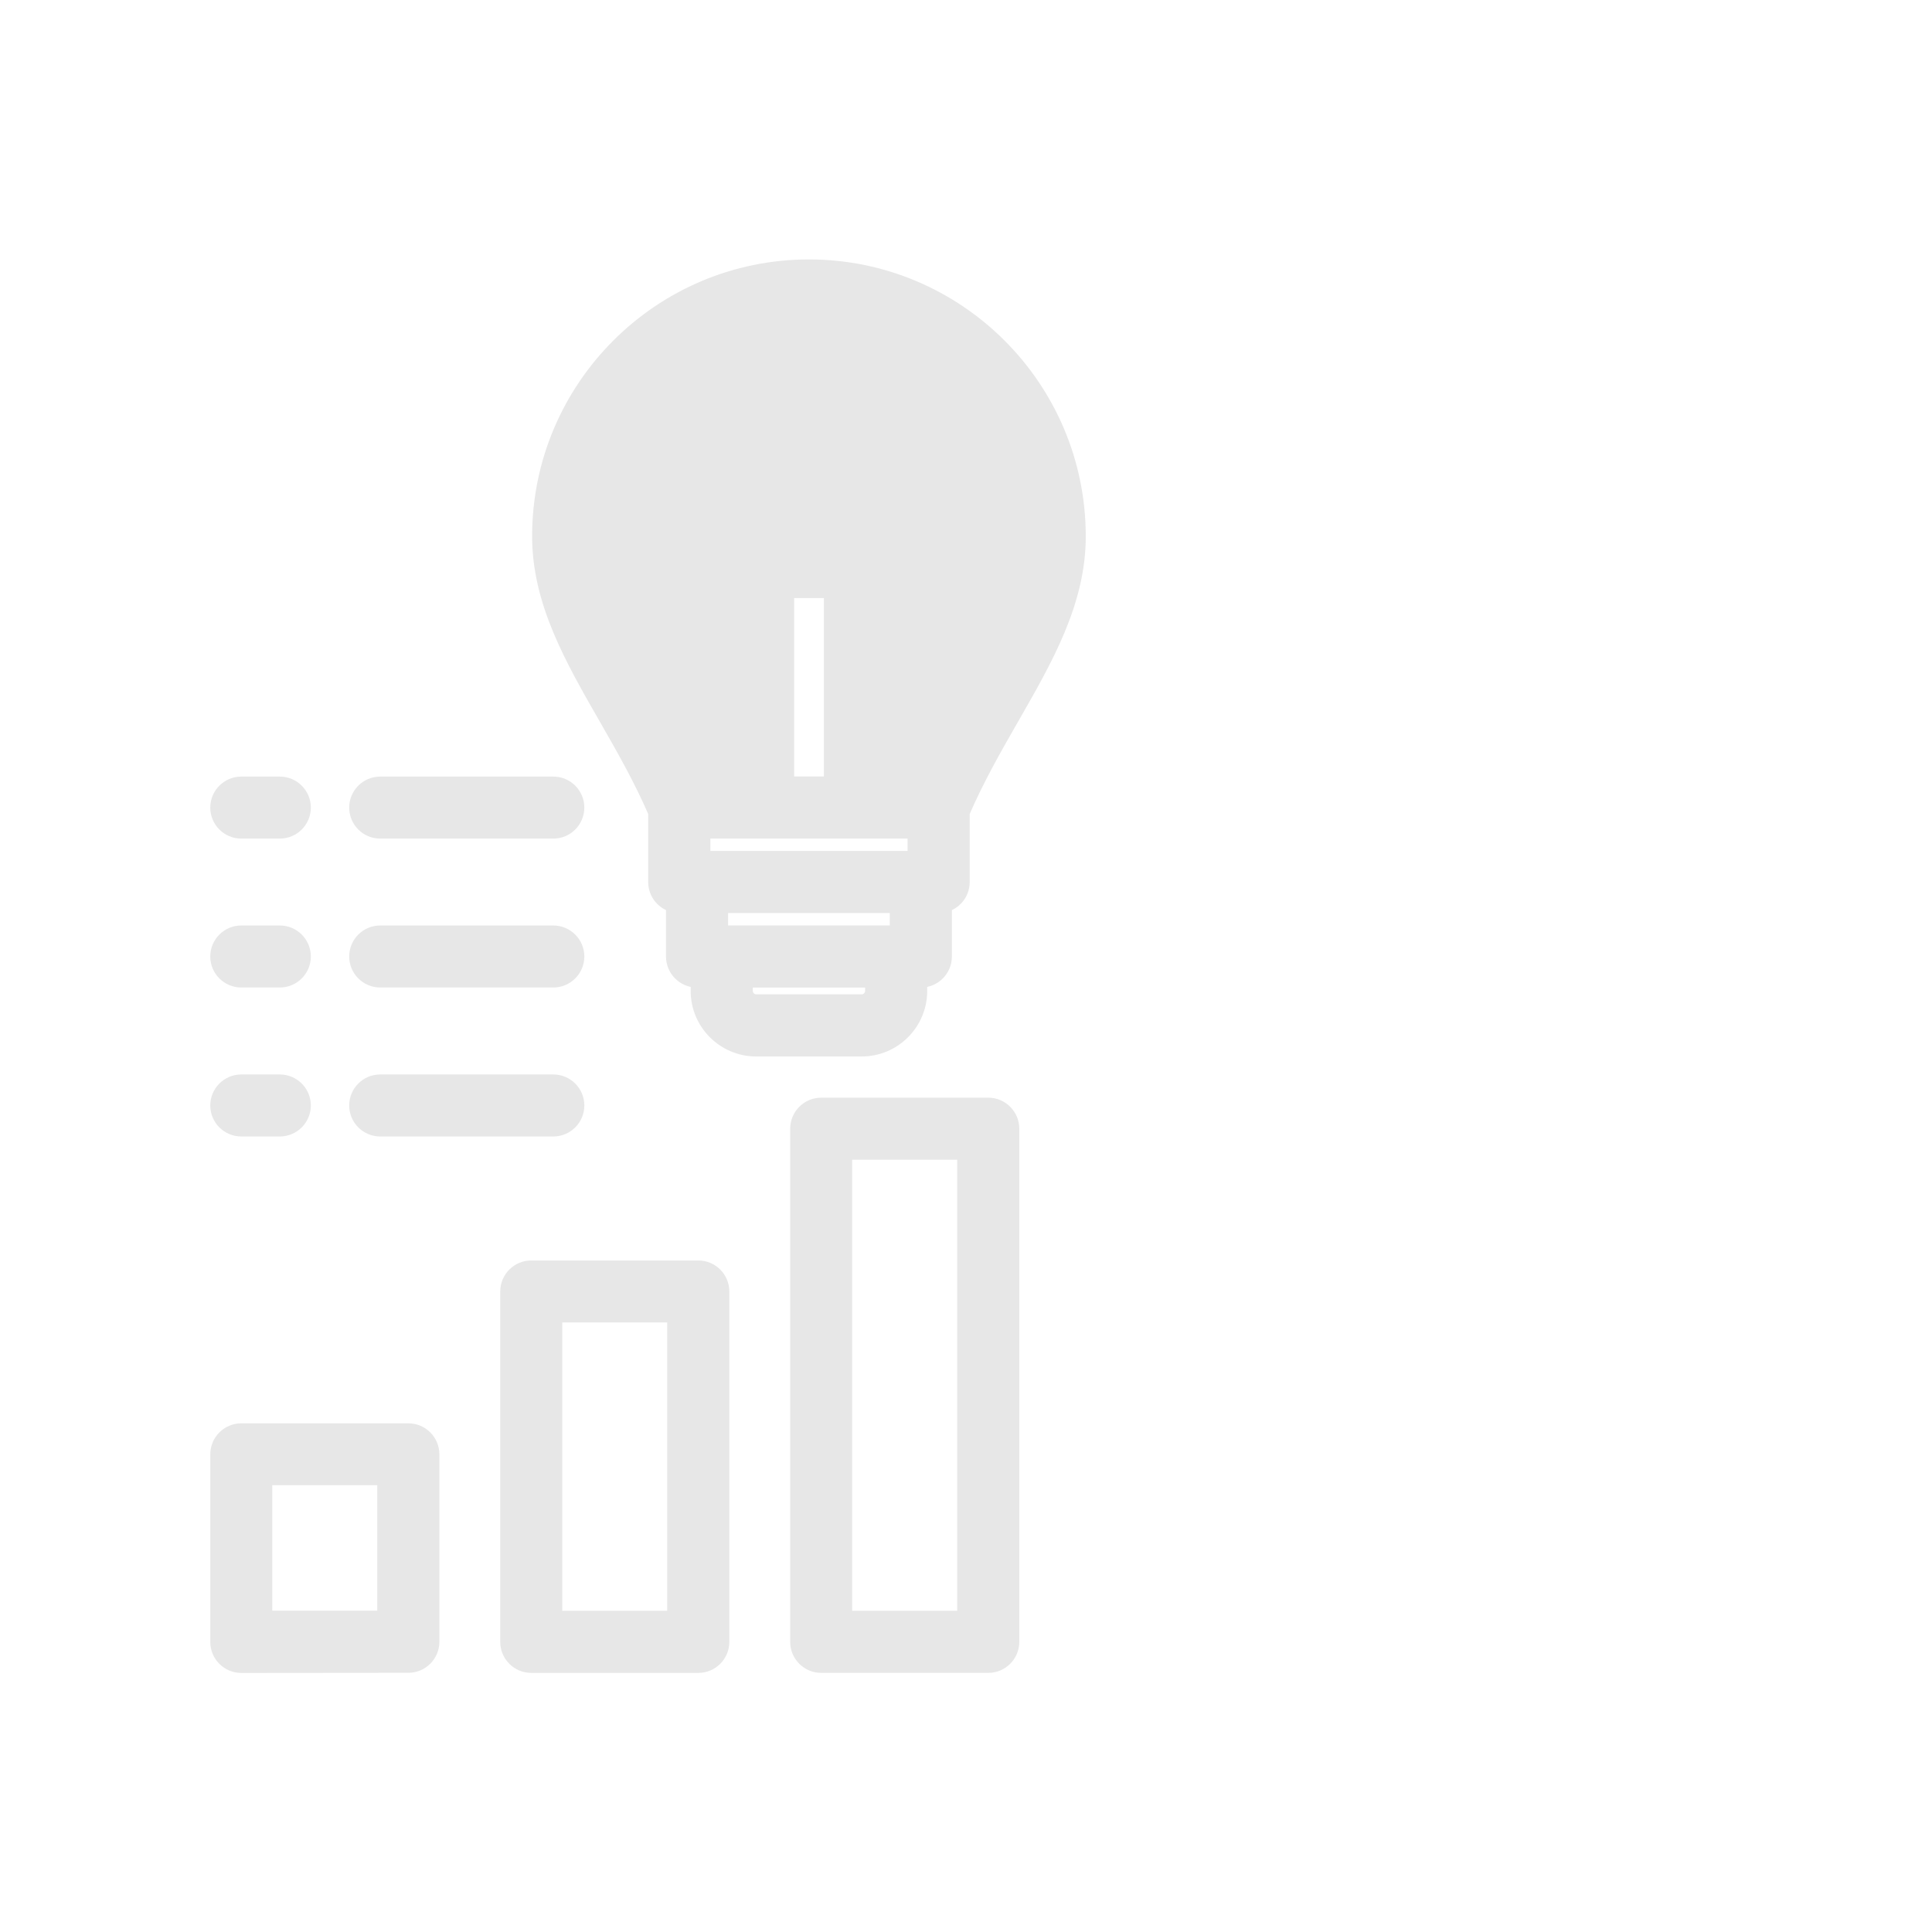 <?xml version="1.0" encoding="UTF-8"?>
<svg width="100pt" height="100pt" version="1.1" viewBox="0 0 100 100" xmlns="http://www.w3.org/2000/svg">
 <path 
   d="m18.574 41.801c0-0.609 0.496-1.105 1.105-1.105h8.961c0.609 0 1.105 0.496 1.105 1.105s-0.496 1.105-1.105 1.105h-8.961c-0.609 0-1.105-0.496-1.105-1.105zm1.105 16.523h8.961c0.609 0 1.105-0.496 1.105-1.105s-0.496-1.105-1.105-1.105h-8.961c-0.609 0-1.105 0.496-1.105 1.105s0.496 1.105 1.105 1.105zm0-7.711h8.961c0.609 0 1.105-0.496 1.105-1.105 0-0.609-0.496-1.105-1.105-1.105h-8.961c-0.609 0-1.105 0.496-1.105 1.105 0 0.609 0.496 1.105 1.105 1.105zm-7.191-7.707h1.996c0.609 0 1.105-0.496 1.105-1.105s-0.496-1.105-1.105-1.105h-1.996c-0.609 0-1.105 0.496-1.105 1.105s0.496 1.105 1.105 1.105zm0 7.707h1.996c0.609 0 1.105-0.496 1.105-1.105 0-0.609-0.496-1.105-1.105-1.105h-1.996c-0.609 0-1.105 0.496-1.105 1.105 0 0.609 0.496 1.105 1.105 1.105zm0 7.711h1.996c0.609 0 1.105-0.496 1.105-1.105s-0.496-1.105-1.105-1.105h-1.996c-0.609 0-1.105 0.496-1.105 1.105s0.496 1.105 1.105 1.105zm24.762 8.523v18.137c0 0.609-0.496 1.105-1.105 1.105h-8.648c-0.609 0-1.105-0.496-1.105-1.105v-18.137c0-0.609 0.496-1.105 1.105-1.105h8.648c0.609 0 1.105 0.496 1.105 1.105zm-2.215 1.105h-6.434v15.922h6.434zm17.223-9.531v26.562c0 0.609-0.496 1.105-1.105 1.105h-8.648c-0.609 0-1.105-0.496-1.105-1.105v-26.562c0-0.609 0.496-1.105 1.105-1.105h8.648c0.609 0 1.105 0.496 1.105 1.105zm-2.215 1.105h-6.434v24.348h6.434zm-27.801 15.742v9.711c0 0.609-0.496 1.105-1.105 1.105l-8.648 0.008c-0.609 0-1.105-0.496-1.105-1.105v-9.711c0-0.609 0.496-1.105 1.105-1.105h8.648c0.609 0 1.105 0.496 1.105 1.105zm-2.215 1.105h-6.434v7.496h6.434zm35.672-48.613c0 3.356-1.672 6.266-3.438 9.344-0.898 1.566-1.824 3.184-2.57 4.926v3.625c0 0.547-0.398 1-0.922 1.09v2.766c0 0.609-0.496 1.105-1.105 1.105h-0.172v0.676c0 1.594-1.297 2.891-2.891 2.891h-5.461c-1.594 0-2.891-1.297-2.891-2.891v-0.676h-0.172c-0.609 0-1.105-0.496-1.105-1.105v-2.766c-0.523-0.09-0.922-0.543-0.922-1.09v-3.625c-0.746-1.742-1.672-3.359-2.57-4.926-1.77-3.082-3.438-5.992-3.438-9.348 0-7.625 6.203-13.828 13.828-13.828s13.828 6.203 13.828 13.828zm-10.422 22.855h-6.812v0.676c0 0.367 0.309 0.676 0.676 0.676h5.461c0.367 0 0.676-0.309 0.676-0.676zm1.277-3.856h-9.367v1.641h9.367zm0.922-3.856h-11.207v1.641h11.207zm-4.332-2.215v-10.23h-2.539v10.23z"
   fill="#e7e7e7"
   stroke="#e7e7e7"
   stroke-width="1"
 />
</svg>
